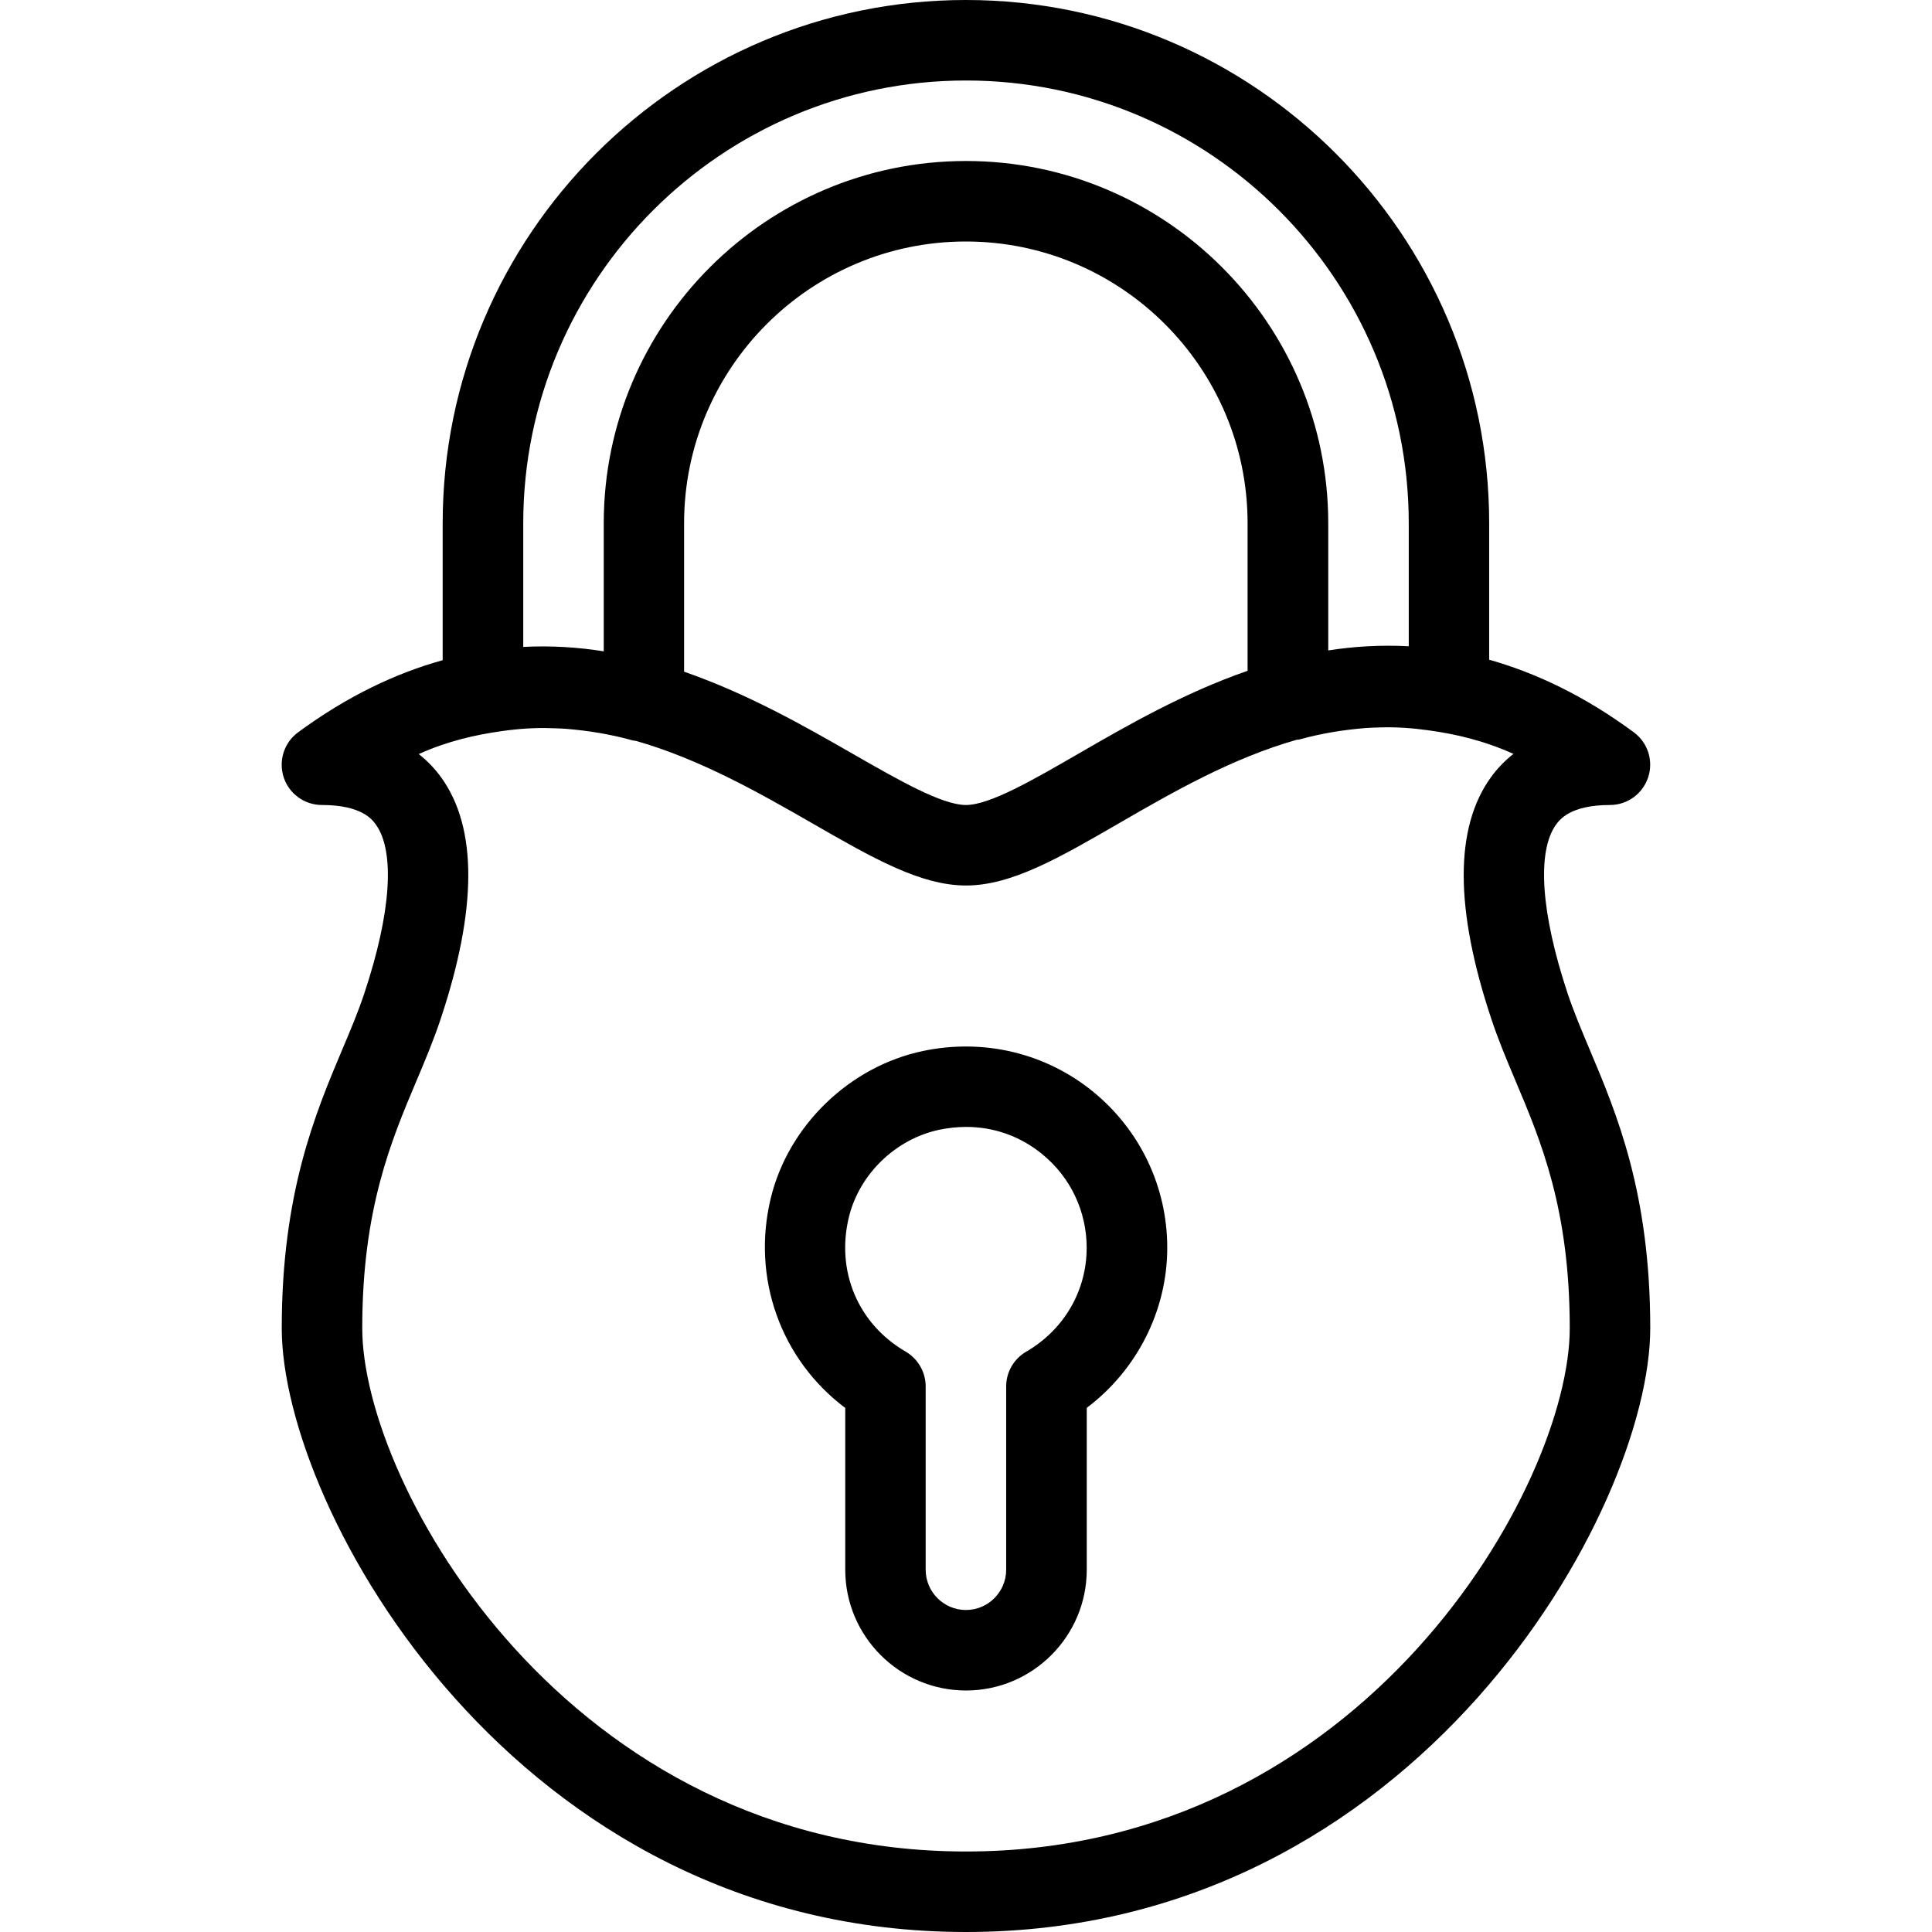 <?xml version="1.0" encoding="iso-8859-1"?>
<!-- Generator: Adobe Illustrator 19.0.0, SVG Export Plug-In . SVG Version: 6.00 Build 0)  -->
<svg version="1.1" id="Layer_1" xmlns="http://www.w3.org/2000/svg" xmlns:xlink="http://www.w3.org/1999/xlink" x="0px" y="0px"
	 viewBox="0 0 24 24" style="enable-background:new 0 0 24 24;" xml:space="preserve">
<g>
	<g>
		<path d="M11.465,13.056c-0.91,0.191-1.669,0.924-1.889,1.823C9.332,15.877,9.701,16.89,10.5,17.49v2.01c0,0.827,0.673,1.5,1.5,1.5
			c0.827,0,1.5-0.673,1.5-1.5v-2.011c0.623-0.469,1-1.208,1-1.989c0-0.756-0.337-1.463-0.924-1.941
			C12.988,13.081,12.219,12.897,11.465,13.056z M12.748,16.791c-0.154,0.089-0.249,0.254-0.249,0.432V19.5
			c0,0.275-0.224,0.5-0.5,0.5s-0.5-0.225-0.5-0.5v-2.277c0-0.178-0.095-0.343-0.249-0.433c-0.592-0.344-0.869-1.001-0.704-1.674
			c0.131-0.533,0.582-0.968,1.123-1.082c0.112-0.023,0.224-0.035,0.333-0.035c0.345,0,0.671,0.115,0.942,0.336
			c0.353,0.286,0.555,0.711,0.555,1.165C13.499,16.034,13.219,16.517,12.748,16.791z M19.748,13.039
			c-0.1-0.238-0.196-0.465-0.274-0.697c-0.332-0.999-0.385-1.764-0.144-2.099C19.374,10.184,19.505,10,20,10
			c0.216,0,0.406-0.139,0.474-0.344c0.068-0.205-0.004-0.431-0.178-0.559c-0.62-0.457-1.219-0.738-1.797-0.902V6.5
			c0-3.584-2.916-6.5-6.5-6.5s-6.5,2.916-6.5,6.5v1.701C4.921,8.362,4.322,8.642,3.703,9.097C3.529,9.225,3.457,9.45,3.524,9.656
			C3.591,9.861,3.783,10,3.999,10c0.495,0,0.627,0.183,0.67,0.243c0.241,0.335,0.189,1.1-0.144,2.099
			c-0.077,0.232-0.173,0.459-0.274,0.697C3.917,13.833,3.5,14.82,3.5,16.5c0,2.243,2.892,7.5,8.5,7.5c5.608,0,8.5-5.257,8.5-7.5
			C20.5,14.82,20.083,13.833,19.748,13.039z M6.5,6.5C6.5,3.467,8.967,1,12,1s5.5,2.467,5.5,5.5v1.528
			c-0.344-0.018-0.678,0.001-1,0.052V6.5C16.5,4.019,14.481,2,12,2S7.5,4.019,7.5,6.5v1.591c-0.323-0.052-0.656-0.072-1-0.055V6.5z
			 M15.498,6.5v1.833c-0.796,0.276-1.503,0.684-2.098,1.028C12.832,9.689,12.296,10,11.999,10c-0.298,0-0.837-0.31-1.408-0.637
			c-0.594-0.341-1.3-0.744-2.093-1.019V6.5c0-1.93,1.57-3.5,3.5-3.5S15.498,4.57,15.498,6.5z M12,23c-4.948,0-7.5-4.556-7.5-6.5
			c0-1.478,0.357-2.324,0.673-3.072c0.111-0.263,0.216-0.513,0.301-0.77c0.455-1.365,0.458-2.374,0.007-3
			c-0.069-0.096-0.16-0.197-0.279-0.291c0.354-0.159,0.696-0.238,1.032-0.285c0.204-0.029,0.411-0.044,0.622-0.036
			c0.056,0.002,0.112,0.003,0.168,0.007c0.272,0.022,0.55,0.065,0.841,0.146C7.878,9.202,7.89,9.202,7.902,9.204
			c0.797,0.228,1.53,0.645,2.193,1.026C10.843,10.66,11.436,11,12,11c0.565,0,1.155-0.342,1.902-0.774
			c0.667-0.386,1.404-0.809,2.209-1.037c0.008-0.002,0.016,0.001,0.023-0.001c0.287-0.08,0.561-0.122,0.83-0.144
			c0.063-0.005,0.126-0.006,0.189-0.008c0.201-0.006,0.397,0.009,0.591,0.036c0.343,0.047,0.693,0.129,1.056,0.293
			c-0.12,0.095-0.212,0.197-0.281,0.293c-0.451,0.626-0.448,1.635,0.007,3c0.085,0.257,0.19,0.507,0.301,0.77
			c0.316,0.748,0.673,1.594,0.673,3.072C19.5,18.444,16.948,23,12,23z"/>
	</g>
</g>
</svg>
